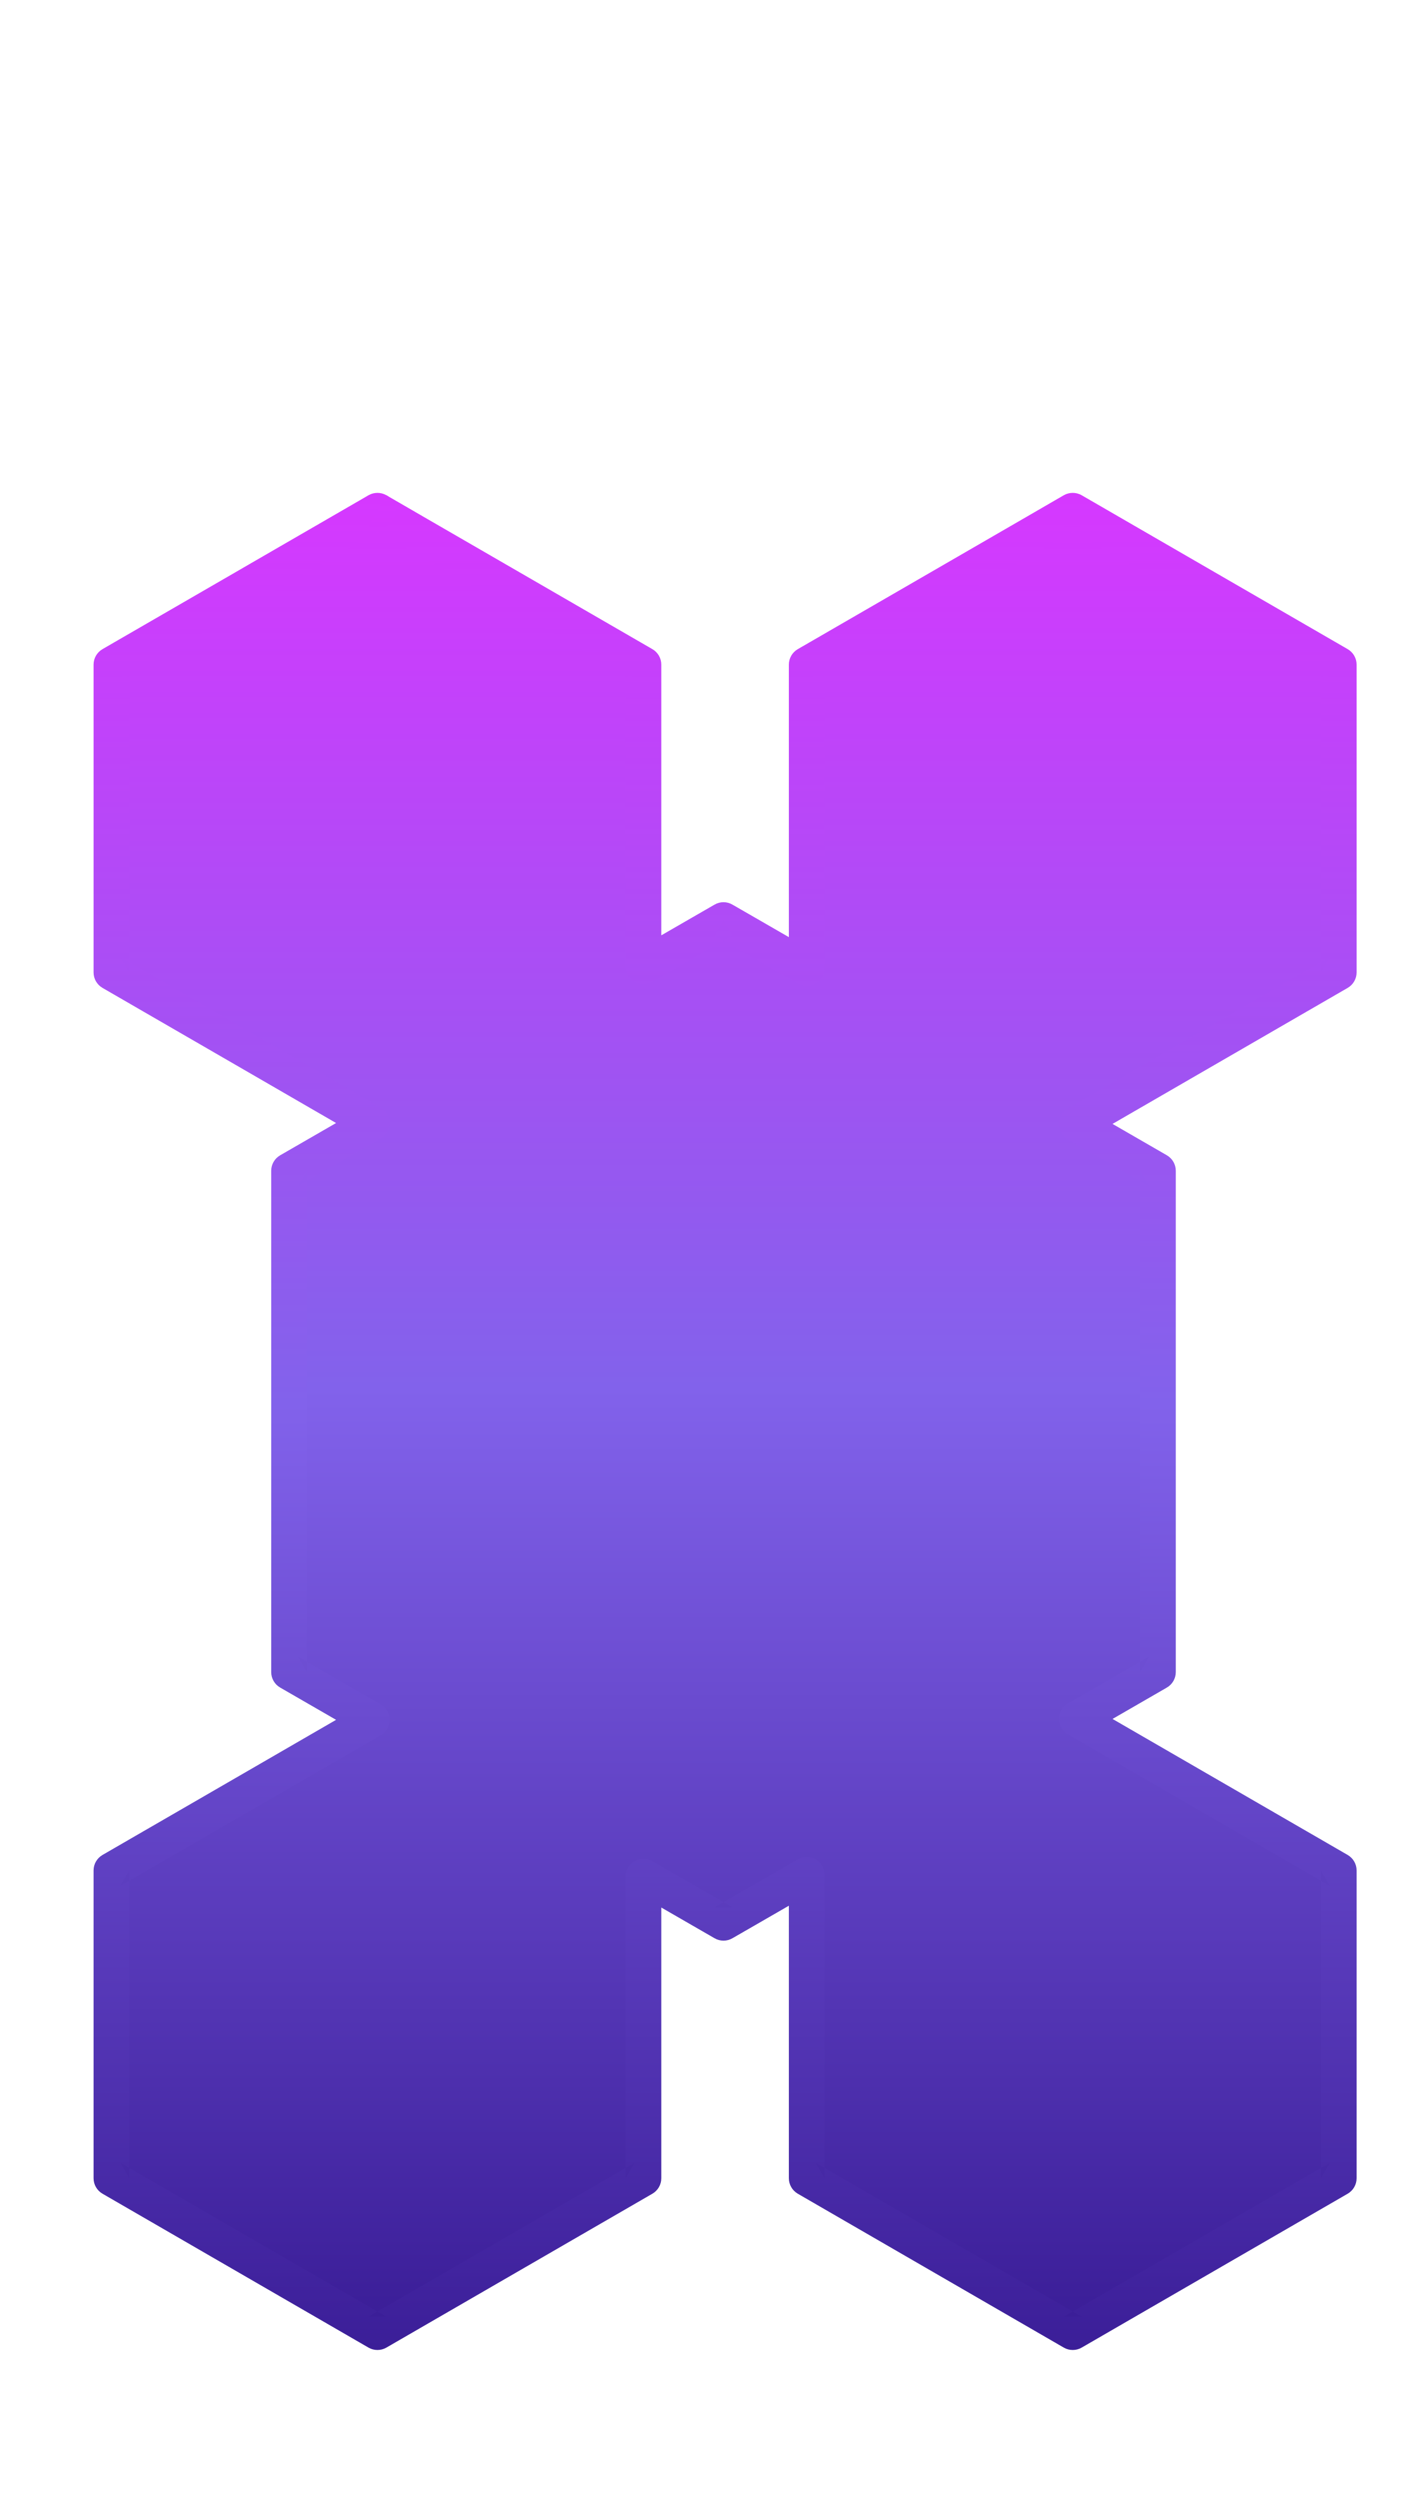 <?xml version="1.0" encoding="UTF-8"?>
<!DOCTYPE svg PUBLIC "-//W3C//DTD SVG 1.1//EN" "http://www.w3.org/Graphics/SVG/1.1/DTD/svg11.dtd">
<svg version="1.1" xmlns="http://www.w3.org/2000/svg" xmlns:xlink="http://www.w3.org/1999/xlink" width="400" height="700"  xml:space="preserve" id="nebulaHole55">
    <!-- Generated by PaintCode - http://www.paintcodeapp.com -->
    <defs>
        <linearGradient id="nebulaHole55-outerWalls-bezier2" x1="203" y1="352.55" x2="203" y2="432.88" gradientUnits="userSpaceOnUse" >
            <stop offset="0" stop-color="rgb(214, 56, 255)" stop-opacity="1" />
            <stop offset="0.49" stop-color="rgb(130, 98, 235)" stop-opacity="1" />
            <stop offset="1" stop-color="rgb(59, 30, 152)" stop-opacity="1" />
        </linearGradient>
        <filter id="nebulaHole55-highlight-inner" filterUnits="userSpaceOnUse">
            <feGaussianBlur in="SourceAlpha" stdDeviation="0" result="blur"/>
            <feOffset dx="0" dy="2"/>
            <feComposite in2="SourceAlpha" operator="arithmetic" k2="-1.15" k3="1.15" result="shadowDiff"/>
            <feFlood flood-color="rgb(255, 255, 255)" flood-opacity="1"/>
            <feComposite in2="shadowDiff" operator="in"/>
            <feComposite in2="SourceGraphic" operator="over"/>
        </filter>
        <linearGradient id="nebulaHole55-outerWalls-bezier" x1="203" y1="343.5" x2="203" y2="439.43" gradientUnits="userSpaceOnUse" >
            <stop offset="0" stop-color="rgb(214, 56, 255)" stop-opacity="1" />
            <stop offset="0.49" stop-color="rgb(130, 98, 235)" stop-opacity="1" />
            <stop offset="1" stop-color="rgb(59, 30, 152)" stop-opacity="1" />
        </linearGradient>
        <linearGradient id="nebulaHole55-outerWalls-bezier3" x1="203.11" y1="136" x2="203.11" y2="656" gradientUnits="userSpaceOnUse" >
            <stop offset="0" stop-color="rgb(214, 56, 255)" stop-opacity="1" />
            <stop offset="0.49" stop-color="rgb(130, 98, 235)" stop-opacity="1" />
            <stop offset="1" stop-color="rgb(59, 30, 152)" stop-opacity="1" />
        </linearGradient>
        <linearGradient id="nebulaHole55-outerWalls-bezier4" x1="203.11" y1="136.67" x2="203.11" y2="646.67" gradientUnits="userSpaceOnUse" >
            <stop offset="0" stop-color="rgb(214, 56, 255)" stop-opacity="1" />
            <stop offset="0.49" stop-color="rgb(130, 98, 235)" stop-opacity="1" />
            <stop offset="1" stop-color="rgb(59, 30, 152)" stop-opacity="1" />
        </linearGradient>
    </defs>
    <path id="nebulaHole55-bezier2" stroke="none" fill="url(#nebulaHole55-outerWalls-bezier2)" filter="url(#nebulaHole55-highlight-inner)" d="M 205.94,352.55 C 205.05,353.19 205.05,353.19 201.29,355.92 196.45,359.44 196.45,359.44 190.18,364 186.81,366.44 186.81,366.44 183.35,368.96 174.88,375.11 174.88,375.11 167.82,380.24 164.82,382.42 164.82,382.42 162.7,383.96 161.12,385.11 161.12,385.11 160.76,385.37 L 162.58,379.78 179.84,432.88 175.08,429.43 230.92,429.43 226.16,432.88 243.42,379.78 245.24,385.37 200.06,352.55 205.94,352.55 Z M 205.94,352.55" />
    <rect id="nebulaHole55-ball" stroke="none" fill="rgb(128, 128, 128)" x="294" y="218" width="1" height="1" />
    <rect id="nebulaHole55-end" stroke="none" fill="rgb(128, 128, 128)" x="97" y="557" width="1" height="1" />
    <path id="nebulaHole55-bezier" stroke="none" fill="url(#nebulaHole55-outerWalls-bezier)" filter="url(#nebulaHole55-highlight-inner)" d="M 200.06,344.45 C 201.81,343.18 204.19,343.18 205.94,344.45 L 251.11,377.28 C 252.87,378.55 253.6,380.81 252.93,382.87 L 235.68,435.97 C 235.01,438.03 233.09,439.43 230.92,439.43 L 175.08,439.43 C 172.91,439.43 170.99,438.03 170.32,435.97 L 153.07,382.87 C 152.4,380.81 153.13,378.55 154.89,377.28 155.24,377.02 155.24,377.02 156.83,375.87 158.94,374.33 158.94,374.33 161.94,372.15 169,367.02 169,367.02 177.47,360.87 180.93,358.35 180.93,358.35 184.3,355.91 190.58,351.35 190.58,351.35 195.41,347.83 199.17,345.1 199.17,345.1 200.06,344.45 Z M 200.06,344.45" />
    <path id="nebulaHole55-bezier3" stroke="none" fill="url(#nebulaHole55-outerWalls-bezier3)" filter="url(#nebulaHole55-highlight-inner)" d="M 103.23,145.33 L 108.23,136.67 108.23,136.67 108.23,136.67 C 108.23,136.67 108.23,136.67 108.24,136.68 108.24,136.68 108.24,136.68 108.25,136.68 108.26,136.69 108.26,136.69 108.29,136.7 108.35,136.74 108.35,136.74 108.45,136.8 108.69,136.94 108.69,136.94 109.07,137.16 110.01,137.7 110.01,137.7 111.43,138.52 114.93,140.54 114.93,140.54 119.87,143.41 131.52,150.14 131.52,150.14 145.49,158.22 159.46,166.3 159.46,166.3 171.1,173.03 176.05,175.89 176.05,175.89 179.54,177.91 182.16,179.43 182.16,179.43 182.74,179.76 184.29,180.66 185.24,182.31 185.24,184.09 185.24,184.77 185.24,184.77 185.24,187.8 185.24,191.84 185.24,191.84 185.24,197.56 185.24,211.03 185.24,211.03 185.24,227.18 185.24,254.07 185.24,254.07 185.24,268.55 L 177.74,264.22 C 187.18,258.77 187.18,258.77 193.93,254.88 199.02,251.95 199.02,251.95 200.16,251.29 201.71,250.39 203.61,250.39 205.16,251.29 206.35,251.97 206.35,251.97 211.66,255.03 218.68,259.08 218.68,259.08 228.47,264.73 L 220.97,269.06 C 220.97,263.73 220.97,263.73 220.97,253.26 220.97,241.08 220.97,241.08 220.97,227.18 220.97,211.03 220.97,211.03 220.97,197.56 220.97,191.84 220.97,191.84 220.97,187.8 220.97,184.77 220.97,184.77 220.97,184.09 L 220.97,184.09 C 220.97,182.31 221.92,180.66 223.47,179.76 224.32,179.27 224.32,179.27 228.06,177.11 241.23,169.49 241.23,169.49 260.73,158.22 274.7,150.14 274.7,150.14 286.34,143.41 291.29,140.54 291.29,140.54 294.78,138.52 297.4,137.01 297.4,137.01 297.98,136.67 299.53,135.78 301.44,135.78 302.99,136.67 L 377.5,179.76 C 379.05,180.66 380,182.31 380,184.09 L 380,270.28 C 380,272.06 379.05,273.71 377.5,274.61 376.92,274.94 376.92,274.94 374.3,276.46 370.81,278.48 370.81,278.48 365.86,281.34 354.22,288.07 354.22,288.07 340.25,296.15 328.33,303.04 328.33,303.04 317.85,309.1 308.83,314.32 308.83,314.32 304.14,317.03 L 304.13,308.37 C 313.69,313.89 313.69,313.89 320.53,317.83 325.69,320.81 325.69,320.81 326.85,321.48 328.39,322.37 329.35,324.02 329.35,325.81 L 329.35,466.19 C 329.35,467.98 328.39,469.63 326.85,470.52 325.69,471.19 325.69,471.19 320.53,474.17 313.69,478.11 313.69,478.11 304.13,483.63 L 304.14,474.97 C 307.96,477.18 320.97,484.7 340.25,495.85 354.22,503.93 354.22,503.93 365.86,510.66 370.81,513.52 370.81,513.52 374.3,515.54 376.92,517.06 376.92,517.06 377.5,517.39 379.05,518.29 380,519.94 380,521.72 L 380,607.91 C 380,609.69 379.05,611.34 377.5,612.24 L 302.99,655.33 C 301.44,656.22 299.53,656.22 297.98,655.33 L 223.47,612.24 C 221.92,611.34 220.97,609.69 220.97,607.91 220.97,607.33 220.97,607.33 220.97,604.69 220.97,601.15 220.97,601.15 220.97,596.1 220.97,584.13 220.97,584.13 220.97,569.34 220.97,567.08 220.97,567.08 220.97,564.82 220.97,550.92 220.97,550.92 220.97,538.74 220.97,528.27 220.97,528.27 220.97,522.94 L 228.47,527.27 C 218.68,532.92 218.68,532.92 211.66,536.97 206.35,540.03 206.35,540.03 205.16,540.71 203.61,541.61 201.71,541.61 200.16,540.71 199.02,540.05 199.02,540.05 193.93,537.12 187.18,533.23 187.18,533.23 177.74,527.78 L 185.24,523.45 C 185.24,537.93 185.24,537.93 185.24,564.82 185.24,580.97 185.24,580.97 185.24,594.44 185.24,600.16 185.24,600.16 185.24,604.2 185.24,607.23 185.24,607.23 185.24,607.91 185.24,609.69 184.29,611.34 182.74,612.24 L 108.23,655.33 C 106.68,656.22 104.77,656.22 103.22,655.33 L 28.71,612.24 C 27.16,611.34 26.21,609.69 26.21,607.91 L 26.21,521.72 C 26.21,519.94 27.16,518.29 28.71,517.39 29.29,517.06 29.29,517.06 31.91,515.54 35.4,513.52 35.4,513.52 40.35,510.66 51.99,503.93 51.99,503.93 65.97,495.85 89.05,482.5 89.05,482.5 101.63,475.22 L 101.64,483.88 C 91.9,478.27 91.9,478.27 84.93,474.24 79.66,471.21 79.66,471.21 78.48,470.52 76.93,469.63 75.97,467.98 75.97,466.19 L 75.97,325.81 C 75.97,324.02 76.93,322.37 78.48,321.48 79.66,320.79 79.66,320.79 84.93,317.76 91.9,313.73 91.9,313.73 101.64,308.12 L 101.63,316.78 C 89.05,309.5 89.05,309.5 65.97,296.15 51.99,288.07 51.99,288.07 40.35,281.34 35.4,278.48 35.4,278.48 31.91,276.46 29.29,274.94 29.29,274.94 28.71,274.61 27.16,273.71 26.21,272.06 26.21,270.28 L 26.21,184.09 C 26.21,182.31 27.16,180.66 28.71,179.76 29.29,179.43 29.29,179.43 31.91,177.91 35.4,175.89 35.4,175.89 40.35,173.03 51.99,166.3 51.99,166.3 65.97,158.22 67.89,157.11 67.89,157.11 69.8,156 82.61,148.59 82.61,148.59 92.99,142.59 97.36,140.06 97.36,140.06 100.43,138.29 102.72,136.96 102.72,136.96 103.22,136.67 104.77,135.78 106.68,135.78 108.23,136.67 L 108.23,136.67 105.73,141 103.23,145.33 Z M 103.23,145.33" />
    <path id="nebulaHole55-bezier4" stroke="none" fill="url(#nebulaHole55-outerWalls-bezier4)" filter="url(#nebulaHole55-highlight-inner)" d="M 108.23,136.67 C 114,140.01 109,148.67 103.23,145.33 L 103.22,145.33 105.73,141 108.23,145.33 C 107.72,145.62 107.72,145.62 105.43,146.94 102.37,148.72 102.37,148.72 97.99,151.25 87.62,157.25 87.62,157.25 74.81,164.66 72.89,165.76 72.89,165.76 70.97,166.87 57,174.95 57,174.95 45.36,181.69 40.41,184.55 40.41,184.55 36.92,186.57 34.3,188.08 34.3,188.08 33.72,188.42 L 36.21,184.09 36.21,270.28 33.72,265.95 C 34.3,266.29 34.3,266.29 36.92,267.8 40.41,269.82 40.41,269.82 45.36,272.68 57,279.42 57,279.42 70.97,287.49 94.06,300.85 94.06,300.85 106.64,308.12 109.97,310.05 109.97,314.86 106.63,316.78 96.9,322.39 96.9,322.39 89.92,326.42 84.66,329.46 84.66,329.46 83.47,330.14 L 85.97,325.81 85.97,466.19 83.47,461.86 C 84.66,462.54 84.66,462.54 89.92,465.58 96.9,469.61 96.9,469.61 106.63,475.22 109.97,477.14 109.97,481.95 106.64,483.88 94.06,491.15 94.06,491.15 70.97,504.51 57,512.58 57,512.58 45.36,519.32 40.41,522.18 40.41,522.18 36.92,524.2 34.3,525.71 34.3,525.71 33.72,526.05 L 36.21,521.72 36.21,607.91 33.72,603.58 108.23,646.67 103.22,646.67 177.74,603.58 175.24,607.91 C 175.24,607.23 175.24,607.23 175.24,604.2 175.24,600.16 175.24,600.16 175.24,594.44 175.24,580.97 175.24,580.97 175.24,564.82 175.24,537.93 175.24,537.93 175.24,523.45 175.24,519.6 179.4,517.2 182.74,519.12 192.18,524.56 192.18,524.56 198.93,528.46 204.02,531.39 204.02,531.39 205.16,532.05 L 200.16,532.05 C 201.36,531.36 201.36,531.36 206.66,528.3 213.68,524.25 213.68,524.25 223.47,518.61 226.81,516.68 230.97,519.09 230.97,522.94 230.97,528.27 230.97,528.27 230.97,538.74 230.97,550.92 230.97,550.92 230.97,564.82 230.97,567.08 230.97,567.08 230.97,569.34 230.97,584.13 230.97,584.13 230.97,596.1 230.97,601.15 230.97,601.15 230.97,604.69 230.97,607.33 230.97,607.33 230.97,607.91 L 228.48,603.58 302.99,646.67 297.98,646.67 372.5,603.58 370,607.91 370,521.72 372.5,526.05 C 371.91,525.71 371.91,525.71 369.3,524.2 365.8,522.18 365.8,522.18 360.85,519.32 349.21,512.58 349.21,512.58 335.24,504.51 315.96,493.35 302.96,485.84 299.13,483.62 295.8,481.7 295.8,476.89 299.14,474.96 308.69,469.45 308.69,469.45 315.53,465.51 320.69,462.53 320.69,462.53 321.85,461.86 L 319.35,466.19 319.35,325.81 321.85,330.14 C 320.69,329.47 320.69,329.47 315.53,326.49 308.69,322.55 308.69,322.55 299.13,317.04 295.8,315.11 295.8,310.3 299.13,308.38 303.82,305.66 303.82,305.66 312.85,300.44 323.32,294.39 323.32,294.39 335.24,287.49 349.21,279.42 349.21,279.42 360.85,272.68 365.8,269.82 365.8,269.82 369.3,267.8 371.91,266.29 371.91,266.29 372.5,265.95 L 370,270.28 370,184.09 372.5,188.42 297.98,145.33 302.99,145.33 C 302.41,145.67 302.41,145.67 299.79,147.18 296.3,149.2 296.3,149.2 291.35,152.06 279.7,158.8 279.7,158.8 265.73,166.87 246.24,178.15 246.24,178.15 233.07,185.76 229.33,187.93 229.33,187.93 228.48,188.42 L 225.97,184.09 230.97,184.09 230.97,184.09 C 230.97,184.77 230.97,184.77 230.97,187.8 230.97,191.84 230.97,191.84 230.97,197.56 230.97,211.03 230.97,211.03 230.97,227.18 230.97,241.08 230.97,241.08 230.97,253.26 230.97,263.73 230.97,263.73 230.97,269.06 230.97,272.91 226.81,275.32 223.47,273.39 213.68,267.75 213.68,267.75 206.66,263.7 201.36,260.64 201.36,260.64 200.16,259.95 L 202.66,255.62 205.16,259.95 C 204.02,260.61 204.02,260.61 198.93,263.54 192.18,267.44 192.18,267.44 182.74,272.88 179.4,274.8 175.24,272.4 175.24,268.55 175.24,254.07 175.24,254.07 175.24,227.18 175.24,211.03 175.24,211.03 175.24,197.56 175.24,191.84 175.24,191.84 175.24,187.8 175.24,184.77 175.24,184.77 175.24,184.09 L 177.74,188.42 C 177.15,188.08 177.15,188.08 174.54,186.57 171.04,184.55 171.04,184.55 166.09,181.69 154.45,174.95 154.45,174.95 140.48,166.88 126.51,158.8 126.51,158.8 114.87,152.06 109.92,149.2 109.92,149.2 106.43,147.18 105.01,146.36 105.01,146.36 104.06,145.81 103.69,145.6 103.69,145.6 103.44,145.45 103.34,145.4 103.34,145.4 103.28,145.36 103.26,145.35 103.26,145.35 103.24,145.34 103.23,145.33 103.23,145.33 103.23,145.33 103.23,145.33 103.23,145.33 103.23,145.33 L 103.23,145.33 103.23,145.33 103.23,145.33 108.23,136.67 Z M 108.23,136.67" />
</svg>

